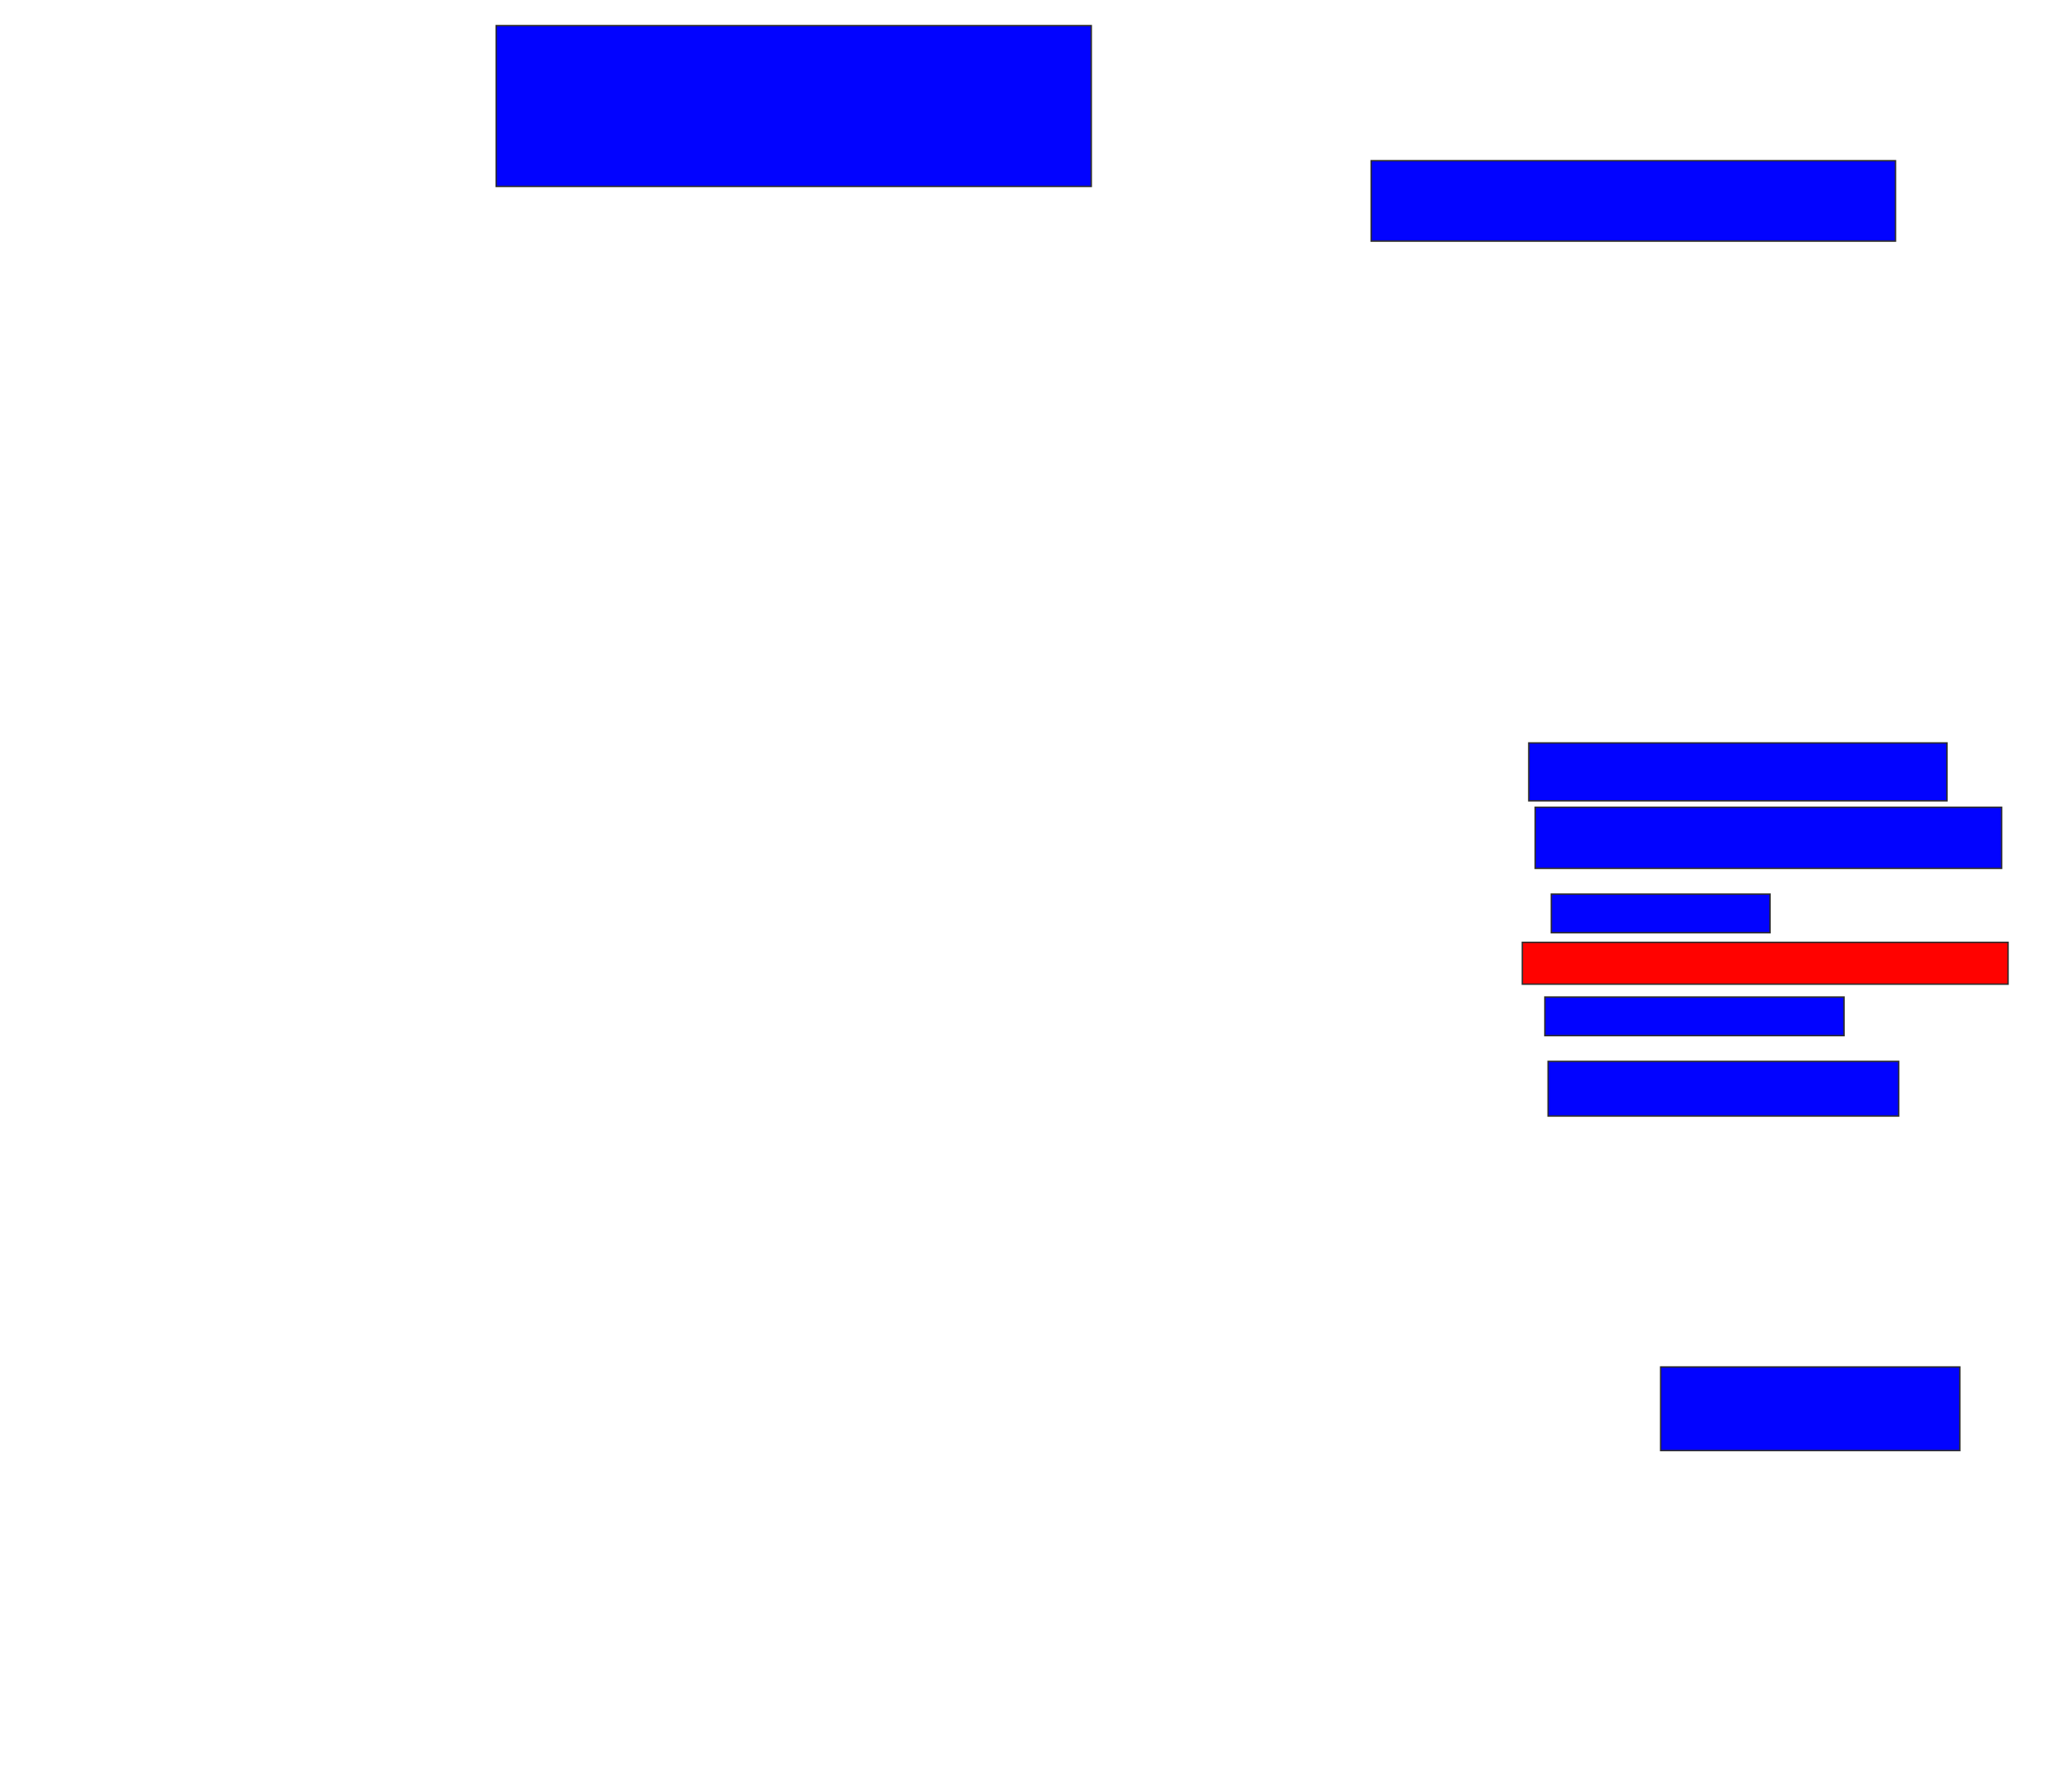 <svg xmlns="http://www.w3.org/2000/svg" width="1454" height="1266">
 <!-- Created with Image Occlusion Enhanced -->
 <g>
  <title>Labels</title>
 </g>
 <g>
  <title>Masks</title>
  <rect id="aef9b8e9f65a46b8bc9564c803814363-ao-1" height="113.636" width="420.455" y="18.091" x="350.545" stroke="#2D2D2D" fill="#0203ff"/>
  <rect id="aef9b8e9f65a46b8bc9564c803814363-ao-2" height="56.818" width="370.455" y="113.546" x="968.727" stroke="#2D2D2D" fill="#0203ff"/>
  <rect id="aef9b8e9f65a46b8bc9564c803814363-ao-3" height="40.909" width="295.455" y="524.909" x="1080.091" stroke="#2D2D2D" fill="#0203ff"/>
  <rect stroke="#2D2D2D" id="aef9b8e9f65a46b8bc9564c803814363-ao-4" height="43.182" width="329.545" y="570.364" x="1084.636" fill="#0203ff"/>
  <rect id="aef9b8e9f65a46b8bc9564c803814363-ao-5" height="27.273" width="154.545" y="631.727" x="1096" stroke-linecap="null" stroke-linejoin="null" stroke-dasharray="null" stroke="#2D2D2D" fill="#0203ff"/>
  <rect stroke="#2D2D2D" id="aef9b8e9f65a46b8bc9564c803814363-ao-6" height="29.545" width="343.182" y="665.818" x="1075.545" stroke-linecap="null" stroke-linejoin="null" stroke-dasharray="null" fill="#ff0200" class="qshape"/>
  <rect id="aef9b8e9f65a46b8bc9564c803814363-ao-7" height="27.273" width="211.364" y="704.455" x="1091.455" stroke-linecap="null" stroke-linejoin="null" stroke-dasharray="null" stroke="#2D2D2D" fill="#0203ff"/>
  <rect id="aef9b8e9f65a46b8bc9564c803814363-ao-8" height="38.636" width="247.727" y="749.909" x="1093.727" stroke-linecap="null" stroke-linejoin="null" stroke-dasharray="null" stroke="#2D2D2D" fill="#0203ff"/>
  <rect id="aef9b8e9f65a46b8bc9564c803814363-ao-9" height="59.091" width="211.364" y="965.818" x="1173.273" stroke-linecap="null" stroke-linejoin="null" stroke-dasharray="null" stroke="#2D2D2D" fill="#0203ff"/>
 </g>
</svg>